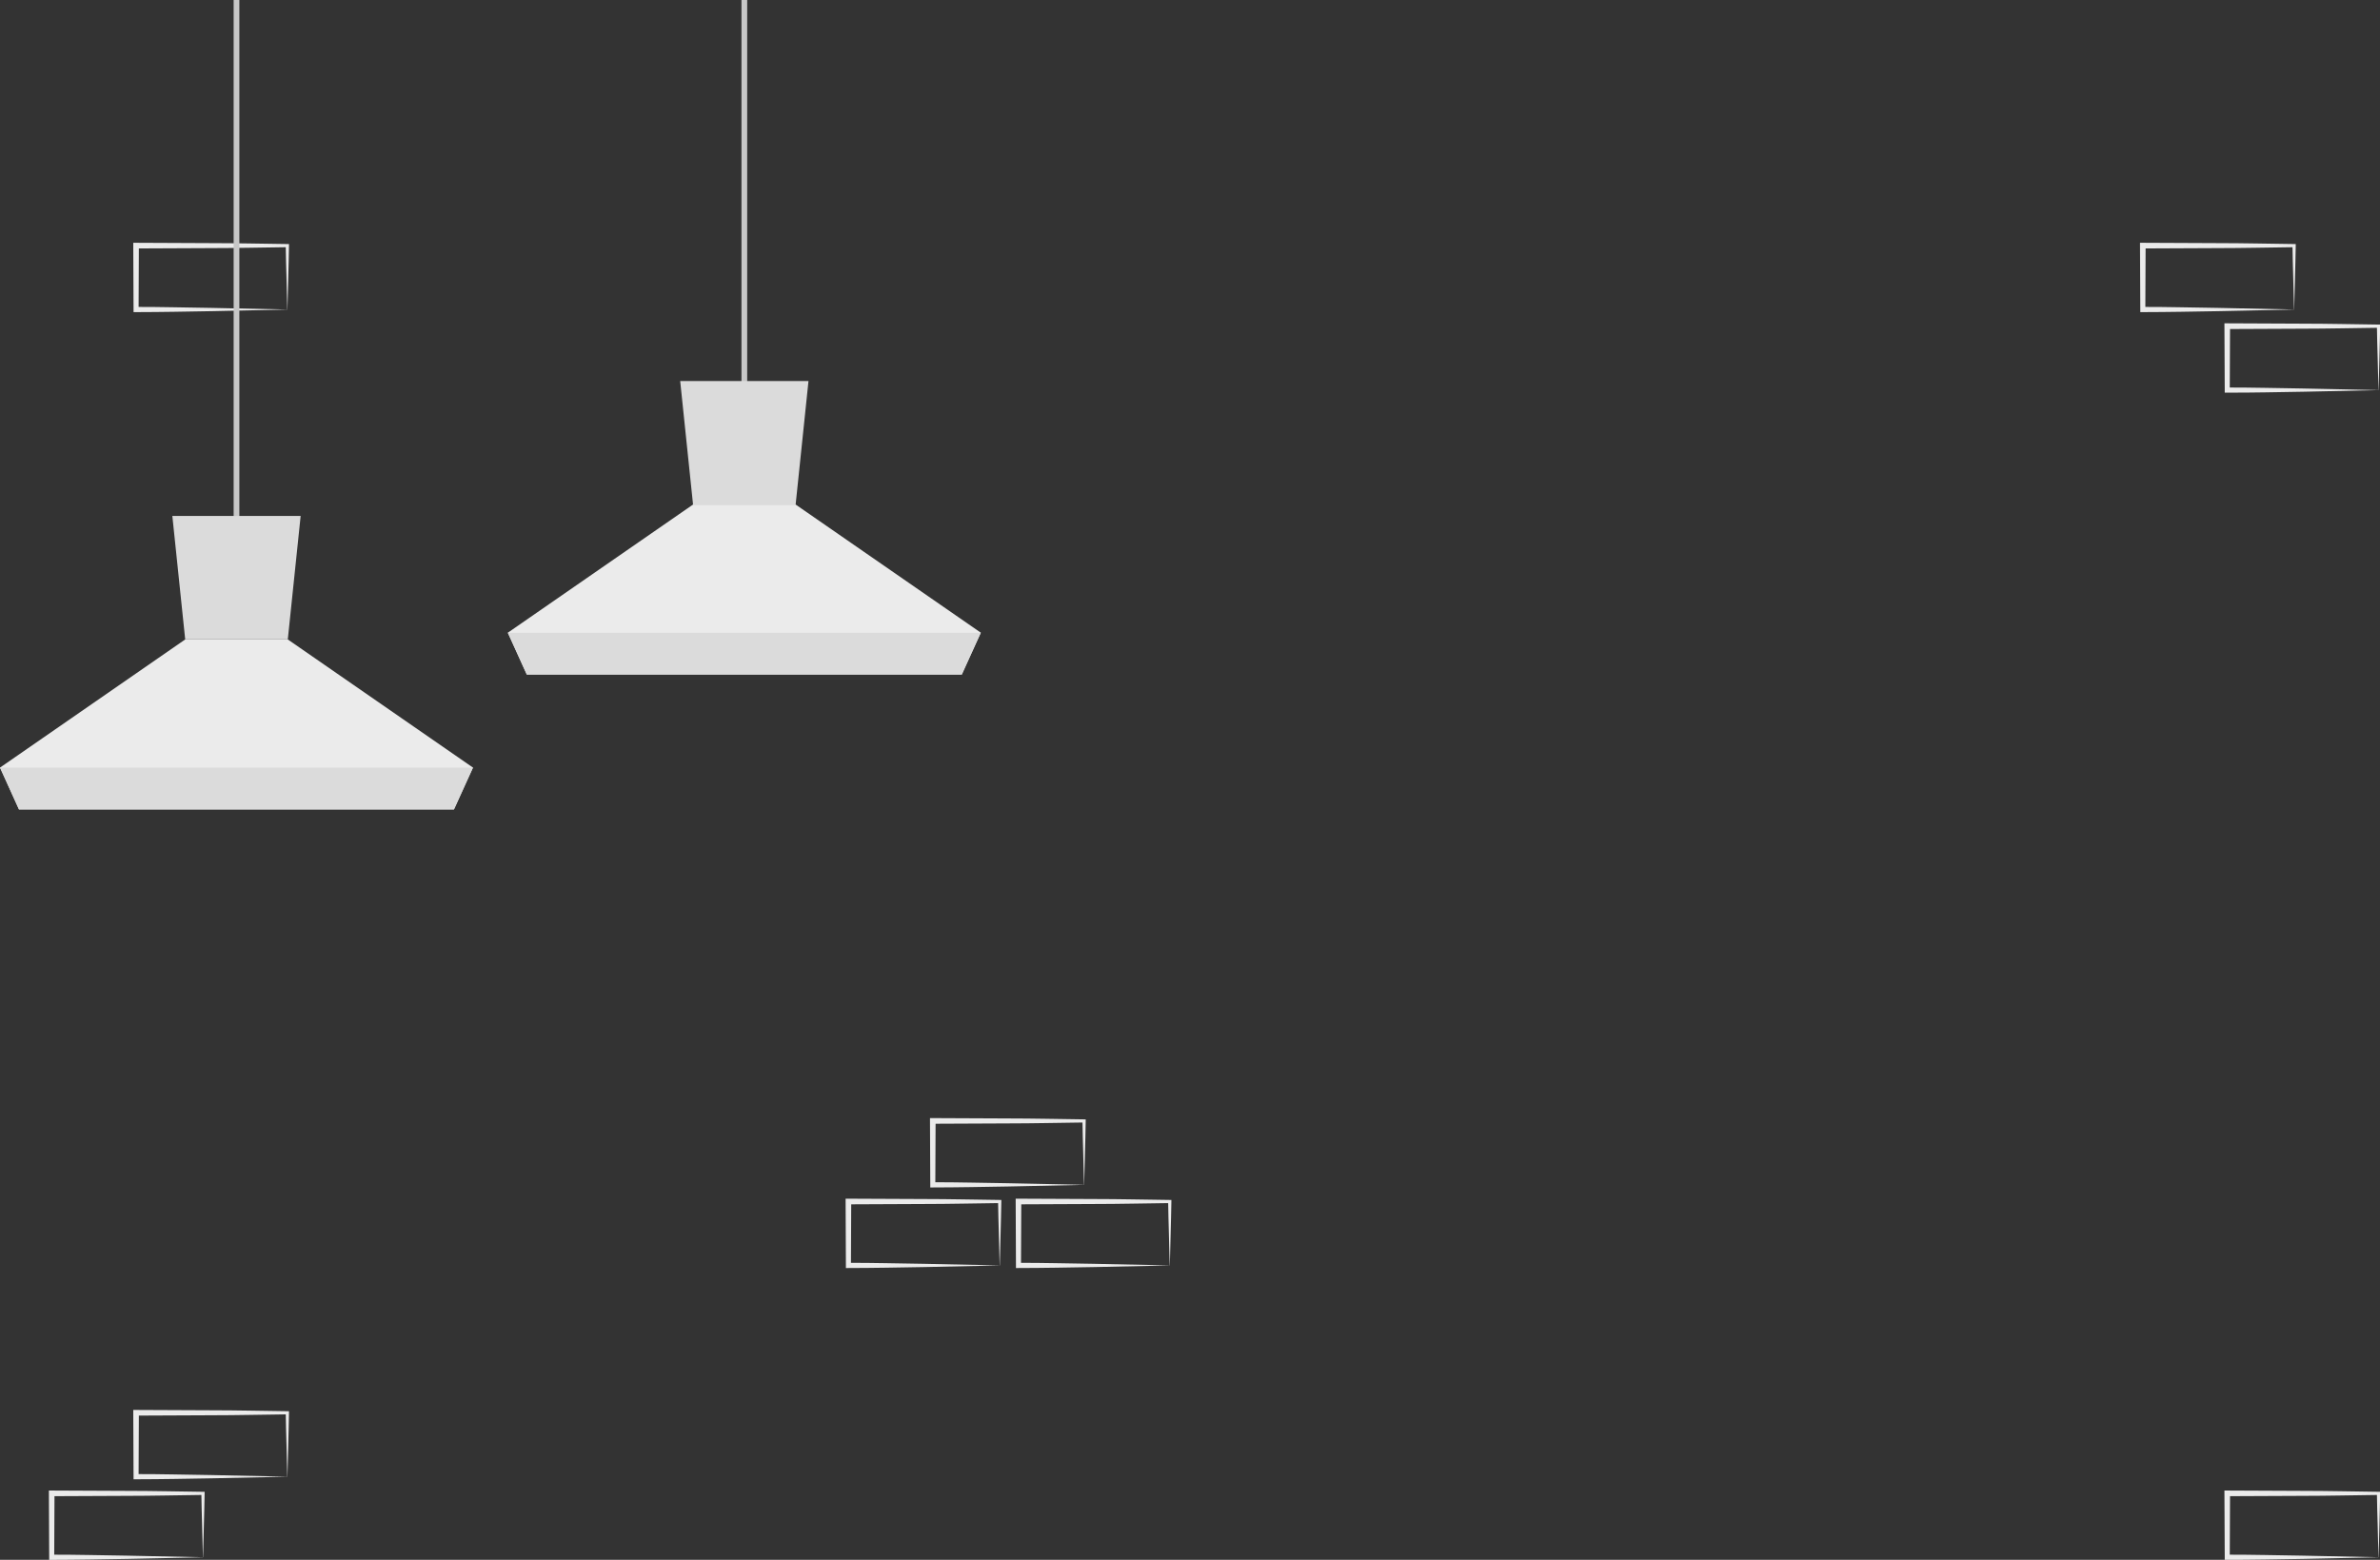 <?xml version="1.0" encoding="UTF-8"?>
<svg id="Layer_2" data-name="Layer 2" xmlns="http://www.w3.org/2000/svg" viewBox="0 0 416.63 273.11">
  <rect x="0" y="0" width="416.63" height="273.11" fill="#333333" stroke="none"/>
  <defs>
    <style>
      .cls-1 {
        fill: #dbdbdb;
      }

      .cls-2 {
        fill: none;
        stroke: #c7c7c7;
        stroke-miterlimit: 10;
      }

      .cls-3 {
        fill: #ebebeb;
      }
    </style>
  </defs>
  <g id="Background_Complete" data-name="Background Complete">
    <g>
      <path class="cls-3" d="M50.29,258.56l-13.12,.28-6.66,.11c-2.23,.05-4.46,.04-6.69,.06h-.44s0-.45,0-.45l-.05-11.19v-.5s.5,0,.5,0l13.24,.06c4.41,0,8.83,.11,13.24,.16h.28s0,.27,0,.27c-.02,1.9-.09,3.79-.13,5.65l-.14,5.54Zm0,0l-.14-5.65c-.05-1.86-.11-3.7-.13-5.54l.27,.27c-4.41,.05-8.83,.16-13.24,.16l-13.24,.06,.5-.5-.05,11.19-.45-.45c2.18,.02,4.36,0,6.55,.06l6.58,.11,13.36,.28Z"/>
      <path class="cls-3" d="M35.52,272.67l-13.12,.28-6.66,.11c-2.23,.05-4.46,.04-6.69,.06h-.44s0-.45,0-.45l-.05-11.19v-.5s.5,0,.5,0l13.24,.06c4.41,0,8.83,.11,13.24,.16h.28s0,.27,0,.27c-.02,1.9-.09,3.79-.13,5.65l-.14,5.54Zm0,0l-.14-5.65c-.05-1.86-.11-3.7-.13-5.54l.27,.27c-4.41,.05-8.83,.16-13.24,.16l-13.24,.06,.5-.5-.05,11.19-.45-.45c2.18,.02,4.36,0,6.55,.06l6.58,.11,13.36,.28Z"/>
      <path class="cls-3" d="M189.76,207.46l-13.12,.28-6.66,.11c-2.23,.05-4.46,.04-6.69,.06h-.44s0-.45,0-.45l-.05-11.19v-.5s.5,0,.5,0l13.24,.06c4.41,0,8.83,.11,13.24,.16h.28s0,.27,0,.27c-.02,1.9-.09,3.79-.13,5.65l-.14,5.54Zm0,0l-.14-5.65c-.05-1.86-.11-3.7-.13-5.54l.27,.27c-4.41,.05-8.83,.16-13.24,.16l-13.24,.06,.5-.5-.05,11.19-.45-.45c2.18,.02,4.36,0,6.55,.06l6.58,.11,13.36,.28Z"/>
      <path class="cls-3" d="M174.99,221.57l-13.12,.28-6.66,.11c-2.23,.05-4.46,.04-6.69,.06h-.44s0-.45,0-.45l-.05-11.19v-.5s.5,0,.5,0l13.24,.06c4.41,0,8.83,.11,13.24,.16h.28s0,.27,0,.27c-.02,1.9-.09,3.79-.13,5.65l-.14,5.54Zm0,0l-.14-5.65c-.05-1.86-.11-3.7-.13-5.54l.27,.27c-4.41,.05-8.83,.16-13.24,.16l-13.24,.06,.5-.5-.05,11.19-.45-.45c2.18,.02,4.36,0,6.55,.06l6.58,.11,13.36,.28Z"/>
      <path class="cls-3" d="M204.76,221.57l-13.12,.28-6.66,.11c-2.23,.05-4.46,.04-6.69,.06h-.44s0-.45,0-.45l-.05-11.19v-.5s.5,0,.5,0l13.24,.06c4.41,0,8.83,.11,13.24,.16h.28s0,.27,0,.27c-.02,1.9-.09,3.79-.13,5.65l-.14,5.54Zm0,0l-.14-5.65c-.05-1.86-.11-3.7-.13-5.54l.27,.27c-4.41,.05-8.83,.16-13.24,.16l-13.24,.06,.5-.5-.05,11.19-.45-.45c2.18,.02,4.36,0,6.55,.06l6.58,.11,13.36,.28Z"/>
      <path class="cls-3" d="M416.36,272.67l-13.12,.28-6.66,.11c-2.23,.05-4.46,.04-6.69,.06h-.44s0-.45,0-.45l-.05-11.19v-.5s.5,0,.5,0l13.24,.06c4.41,0,8.83,.11,13.24,.16h.28s0,.27,0,.27c-.02,1.9-.09,3.79-.13,5.65l-.14,5.54Zm0,0l-.14-5.65c-.05-1.86-.11-3.7-.13-5.54l.27,.27c-4.41,.05-8.83,.16-13.24,.16l-13.24,.06,.5-.5-.05,11.19-.45-.45c2.18,.02,4.36,0,6.55,.06l6.58,.11,13.36,.28Z"/>
      <path class="cls-3" d="M401.58,54.2l-13.12,.28-6.66,.11c-2.23,.05-4.46,.04-6.69,.06h-.44s0-.45,0-.45l-.05-11.19v-.5s.5,0,.5,0l13.24,.06c4.41,0,8.83,.11,13.24,.16h.28s0,.27,0,.27c-.02,1.9-.09,3.79-.13,5.65l-.14,5.54Zm0,0l-.14-5.65c-.05-1.86-.11-3.7-.13-5.54l.27,.27c-4.41,.05-8.83,.16-13.24,.16l-13.24,.06,.5-.5-.05,11.19-.45-.45c2.18,.02,4.36,0,6.55,.06l6.58,.11,13.36,.28Z"/>
      <path class="cls-3" d="M416.36,68.31l-13.12,.28-6.66,.11c-2.23,.05-4.46,.04-6.69,.05h-.44s0-.45,0-.45l-.05-11.19v-.5s.5,0,.5,0l13.24,.06c4.41,0,8.83,.11,13.24,.16h.28s0,.27,0,.27c-.02,1.9-.09,3.79-.13,5.65l-.14,5.54Zm0,0l-.14-5.65c-.05-1.86-.11-3.7-.13-5.54l.27,.27c-4.41,.05-8.83,.16-13.24,.16l-13.24,.06,.5-.5-.05,11.19-.45-.45c2.18,.02,4.36,0,6.55,.06l6.58,.11,13.36,.28Z"/>
      <path class="cls-3" d="M50.29,54.2l-13.12,.28-6.66,.11c-2.23,.05-4.46,.04-6.69,.06h-.44s0-.45,0-.45l-.05-11.19v-.5s.5,0,.5,0l13.24,.06c4.41,0,8.83,.11,13.24,.16h.28s0,.27,0,.27c-.02,1.9-.09,3.79-.13,5.65l-.14,5.54Zm0,0l-.14-5.65c-.05-1.86-.11-3.7-.13-5.54l.27,.27c-4.41,.05-8.83,.16-13.24,.16l-13.24,.06,.5-.5-.05,11.19-.45-.45c2.18,.02,4.36,0,6.55,.06l6.58,.11,13.36,.28Z"/>
    </g>
    <g>
      <g>
        <line class="cls-2" x1="41.4" y1="94.49" x2="41.4"/>
        <g>
          <polygon class="cls-3" points="82.8 134.4 79.47 141.72 3.32 141.72 0 134.4 32.42 111.96 50.38 111.96 82.8 134.4"/>
          <polygon class="cls-1" points="52.63 90.34 50.38 111.96 32.42 111.96 30.17 90.34 52.63 90.34"/>
          <polygon class="cls-1" points="82.8 134.4 79.47 141.72 3.32 141.72 0 134.4 82.8 134.4"/>
        </g>
      </g>
      <g>
        <line class="cls-2" x1="130.3" y1="70.87" x2="130.3"/>
        <g>
          <polygon class="cls-3" points="171.7 110.78 168.37 118.1 92.22 118.1 88.9 110.78 121.32 88.34 139.28 88.34 171.7 110.78"/>
          <polygon class="cls-1" points="141.53 66.72 139.28 88.34 121.32 88.34 119.07 66.72 141.53 66.72"/>
          <polygon class="cls-1" points="171.69 110.79 168.36 118.11 92.21 118.11 88.89 110.79 171.69 110.79"/>
        </g>
      </g>
    </g>
  </g>
</svg>